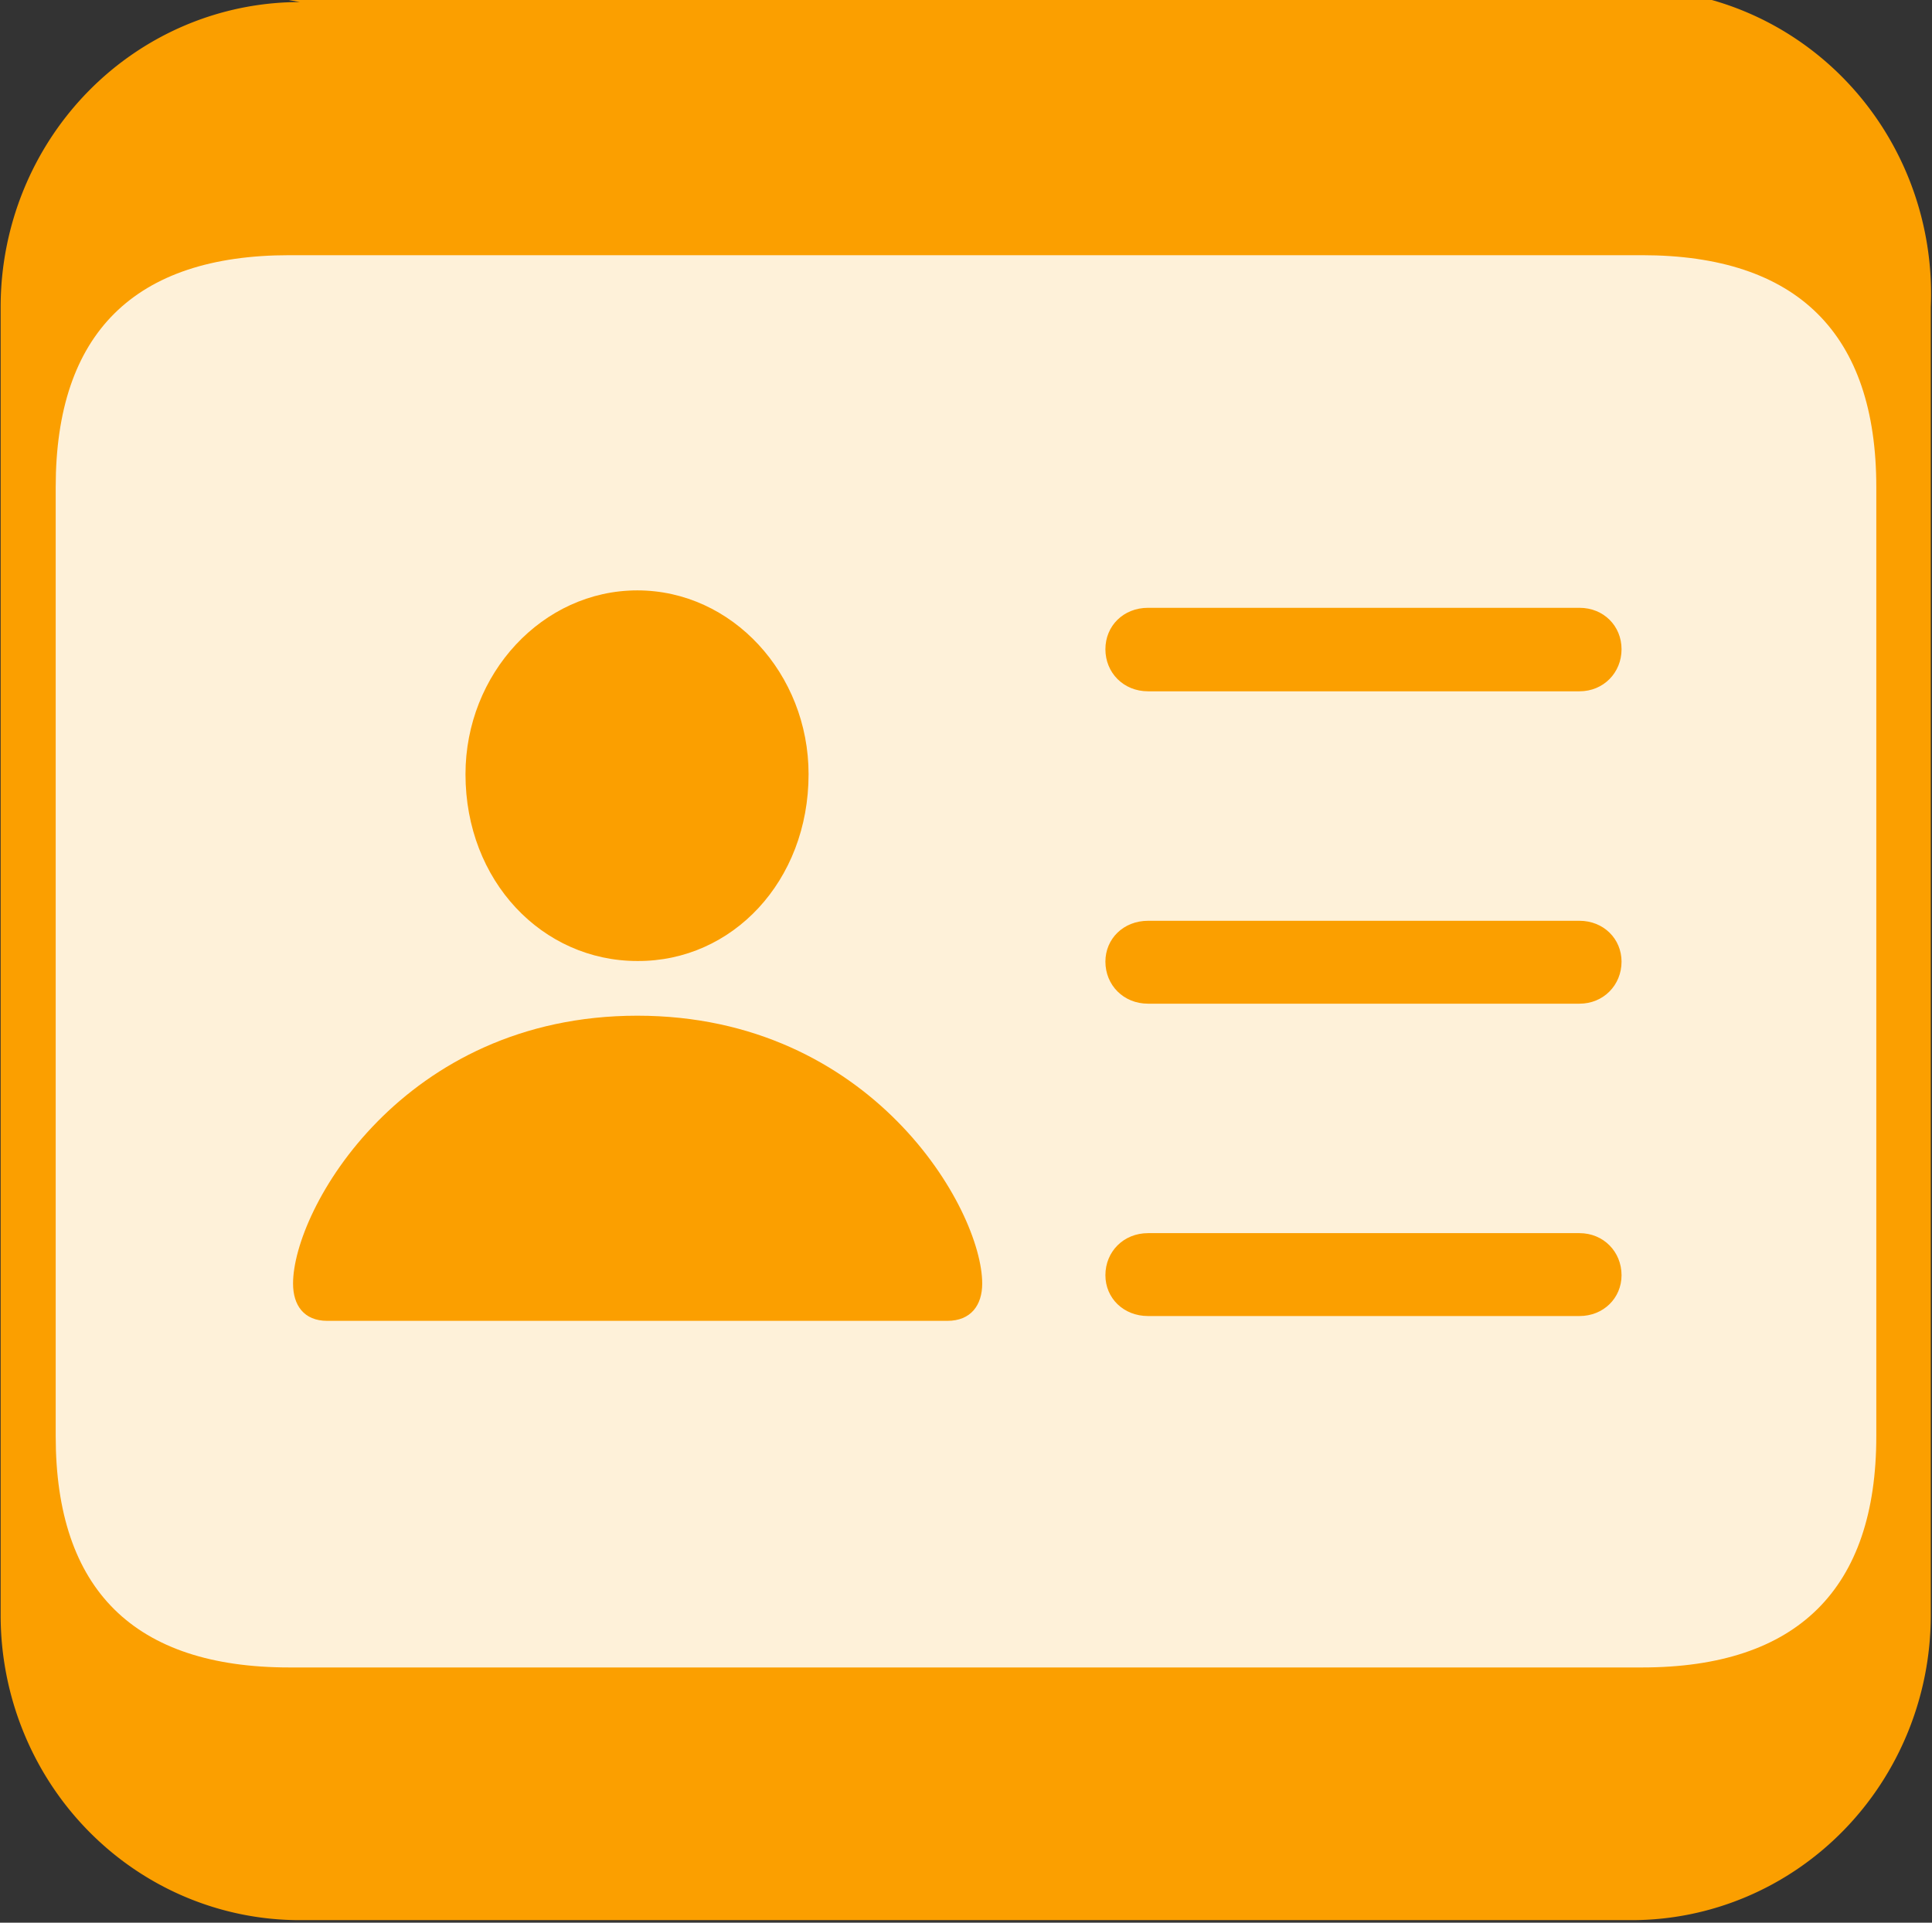 <?xml version="1.0" encoding="UTF-8" standalone="no"?>
<!--Generator: Apple Native CoreSVG 326-->

<svg
   version="1.1"
   viewBox="0 0 63.94 63.648"
   id="svg1"
   sodipodi:docname="admin.svg"
   inkscape:version="1.4 (e7c3feb1, 2024-10-09)"
   xmlns:inkscape="http://www.inkscape.org/namespaces/inkscape"
   xmlns:sodipodi="http://sodipodi.sourceforge.net/DTD/sodipodi-0.dtd"
   xmlns="http://www.w3.org/2000/svg"
   xmlns:svg="http://www.w3.org/2000/svg">
  <rect x="0" y="0" width="63.94" height="63.648" fill="#333333" stroke="none"/>
  <defs
     id="defs1">
    <inkscape:path-effect
       effect="fillet_chamfer"
       id="path-effect3"
       is_visible="true"
       lpeversion="1"
       nodesatellites_param="F,0,0,1,0,10.339,0,1 @ F,0,0,1,0,10.339,0,1 @ F,0,0,1,0,10.339,0,1 @ F,0,0,1,0,10.339,0,1"
       radius="9"
       unit="px"
       method="auto"
       mode="F"
       chamfer_steps="1"
       flexible="false"
       use_knot_distance="true"
       apply_no_radius="true"
       apply_with_radius="true"
       only_selected="false"
       hide_knots="false" />
  </defs>
  <sodipodi:namedview
     id="namedview1"
     pagecolor="#ffffff"
     bordercolor="#000000"
     borderopacity="0.25"
     inkscape:showpageshadow="2"
     inkscape:pageopacity="0.0"
     inkscape:pagecheckerboard="0"
     inkscape:deskcolor="#d1d1d1"
     inkscape:zoom="9.2547419"
     inkscape:cx="29.768523"
     inkscape:cy="36.845976"
     inkscape:window-width="1904"
     inkscape:window-height="1011"
     inkscape:window-x="8"
     inkscape:window-y="25"
     inkscape:window-maximized="0"
     inkscape:current-layer="g1" />
  <g
     id="g1"
     transform="matrix(0.9,0,0,0.9,3.197,3.182)"
     style="display:inline">
    <path
       style="display:inline;opacity:1;mix-blend-mode:normal;fill:#fb9f00;fill-opacity:1;fill-rule:nonzero;stroke-width:1.103;stroke-dasharray:none"
       id="rect2"
       width="66.707"
       height="65.024"
       x="-1.683"
       y="-0.306"
       inkscape:path-effect="#path-effect3"
       sodipodi:type="rect"
       d="m 8.656,-0.306 h 46.03 A 10.339,10.339 45 0 1 65.024,10.033 V 54.38 A 10.339,10.339 135 0 1 54.686,64.718 H 8.656 A 10.339,10.339 45 0 1 -1.683,54.38 l 0,-44.347 A 10.339,10.339 135 0 1 8.656,-0.306 Z"
       transform="matrix(1.064,0,0,1.085,-1.738,-3.128)"
       inkscape:label="rect2" />
    <path
       d="m 65.444,14.38 v 34.91 c 0,5.612 -2.894,8.507 -8.617,8.507 H 7.091 c -5.7,0 -8.595,-2.85 -8.595,-8.507 V 14.38 c 0,-5.656 2.894,-8.529 8.595,-8.529 H 56.827 c 5.723,0 8.617,2.894 8.617,8.529 z M 7.224,43.678 c 0,0.795 0.398,1.37 1.259,1.37 H 31.285 c 0.862,0 1.281,-0.574 1.281,-1.37 0,-2.74 -4.065,-9.854 -12.682,-9.854 -8.617,0 -12.66,7.115 -12.66,9.854 z m 31.441,-1.856 c -0.906,0 -1.569,0.685 -1.569,1.547 0,0.84 0.663,1.502 1.569,1.502 h 15.864 c 0.884,0 1.547,-0.663 1.547,-1.502 0,-0.862 -0.663,-1.547 -1.547,-1.547 z m 0,-11.489 c -0.906,0 -1.569,0.663 -1.569,1.502 0,0.862 0.663,1.547 1.569,1.547 h 15.864 c 0.884,0 1.547,-0.685 1.547,-1.547 0,-0.84 -0.663,-1.502 -1.547,-1.502 z M 13.565,24.941 c 0,3.933 2.828,6.871 6.319,6.871 3.491,0.022 6.297,-2.939 6.297,-6.871 0,-3.69 -2.806,-6.761 -6.297,-6.761 -3.491,0 -6.319,3.071 -6.319,6.761 z m 25.1,-6.12 c -0.906,0 -1.569,0.663 -1.569,1.524 0,0.862 0.663,1.547 1.569,1.547 h 15.864 c 0.884,0 1.547,-0.685 1.547,-1.547 0,-0.862 -0.663,-1.524 -1.547,-1.524 z"
       fill="#ffffff"
       fill-opacity="0.85"
       id="path1-2"
       style="stroke-width:0.905" />
  </g>
</svg>
